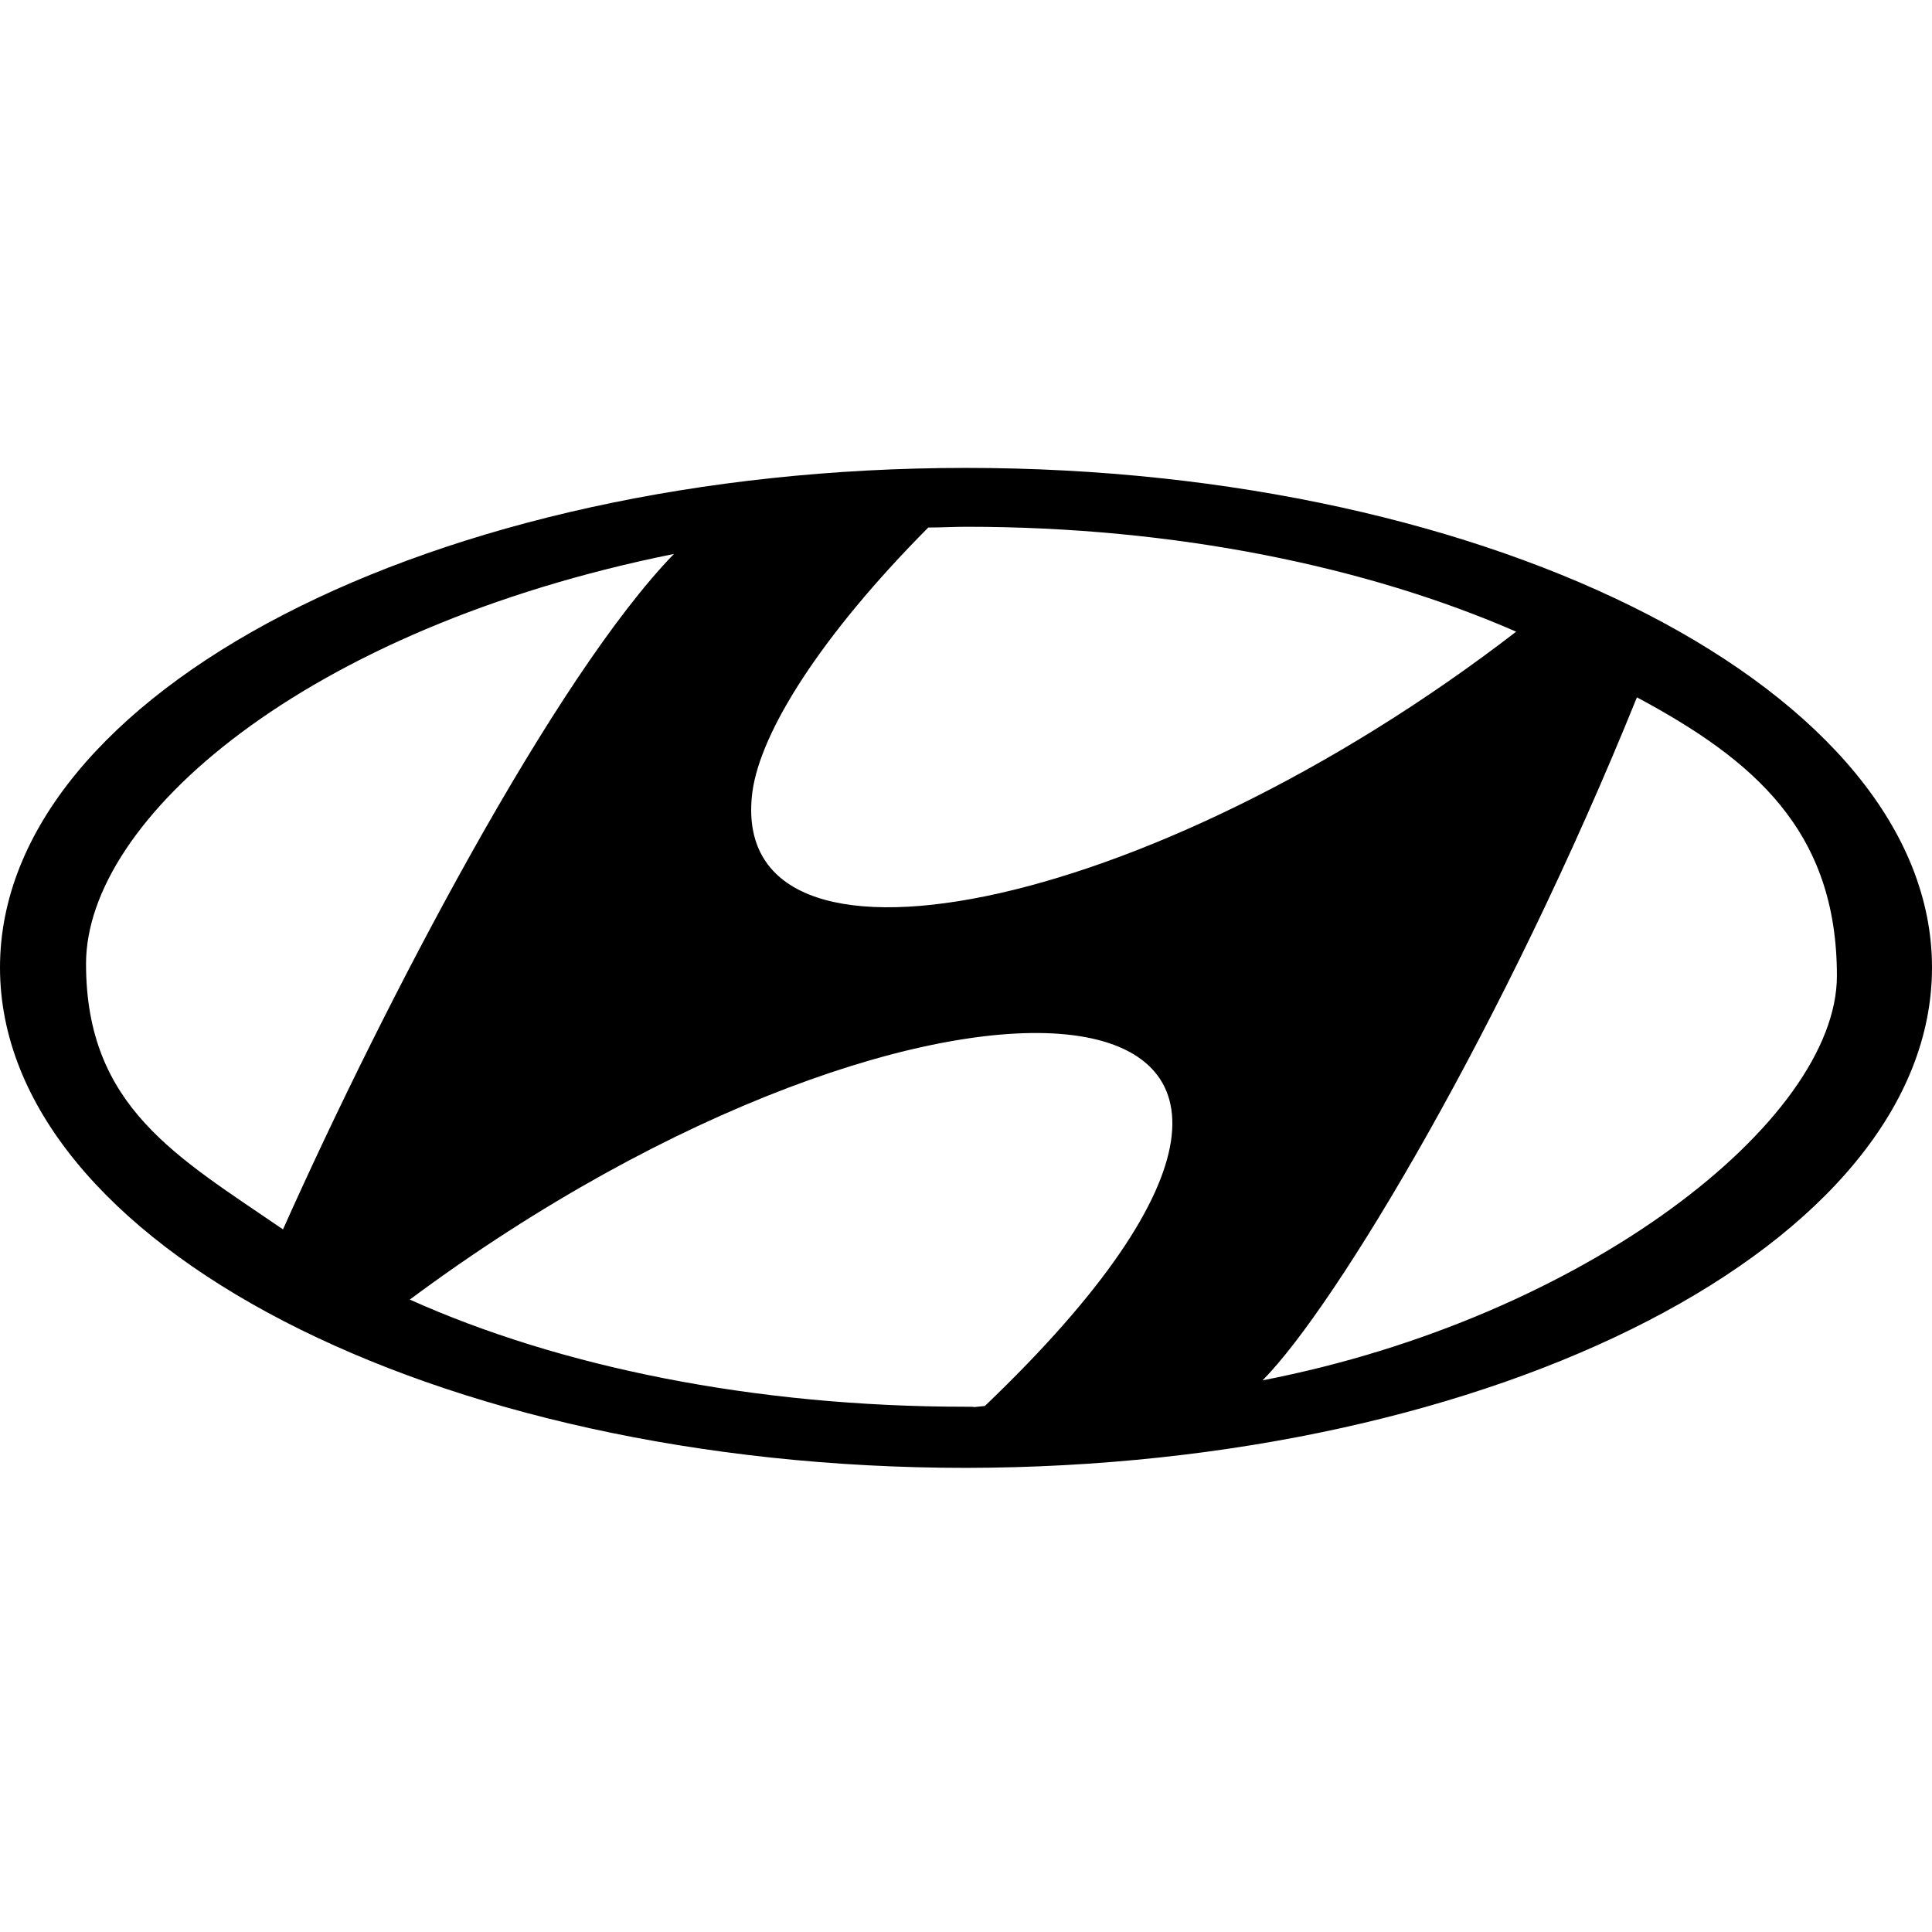<?xml version="1.0" encoding="utf-8"?>
<!-- Generator: Adobe Illustrator 24.0.0, SVG Export Plug-In . SVG Version: 6.00 Build 0)  -->
<svg version="1.1" id="Layer_1" xmlns="http://www.w3.org/2000/svg" xmlns:xlink="http://www.w3.org/1999/xlink" x="0px" y="0px"
	 viewBox="0 0 256 256" style="enable-background:new 0 0 256 256;" xml:space="preserve">
<g>
	<g>
		<path d="M256,128.2C256,91.8,198.4,62,128,62C57.5,62,0,91.8,0,128.2c0,36.5,57.5,66.3,128,66.3C198.4,194.4,256,164.7,256,128.2z
			 M243.4,129.3c0,19.2-33.3,45.3-76.1,53.6c9.8-9.9,32.1-47.2,49.6-90.5C232.4,100.7,243.4,110.1,243.4,129.3z M99.7,104.9
			c1.1-8,9.1-20.7,23.3-35c1.7,0,3.4-0.1,5.1-0.1c27.7,0,53.1,5.3,72.8,13.9C152,121.4,96.1,132.4,99.7,104.9z M11.4,127.7
			c0-19.1,28.8-44.4,77.9-54.3C73.4,89.8,51,132.7,37.5,162.9C23.5,153.3,11.4,146.7,11.4,127.7z M130.5,186.3
			c-3.2,0.3,0.1,0.1-2.5,0.1c-28.1,0-53.9-5.3-73.7-14.2C123.5,120.8,194.1,125.5,130.5,186.3z"/>
	</g>
</g>
</svg>
